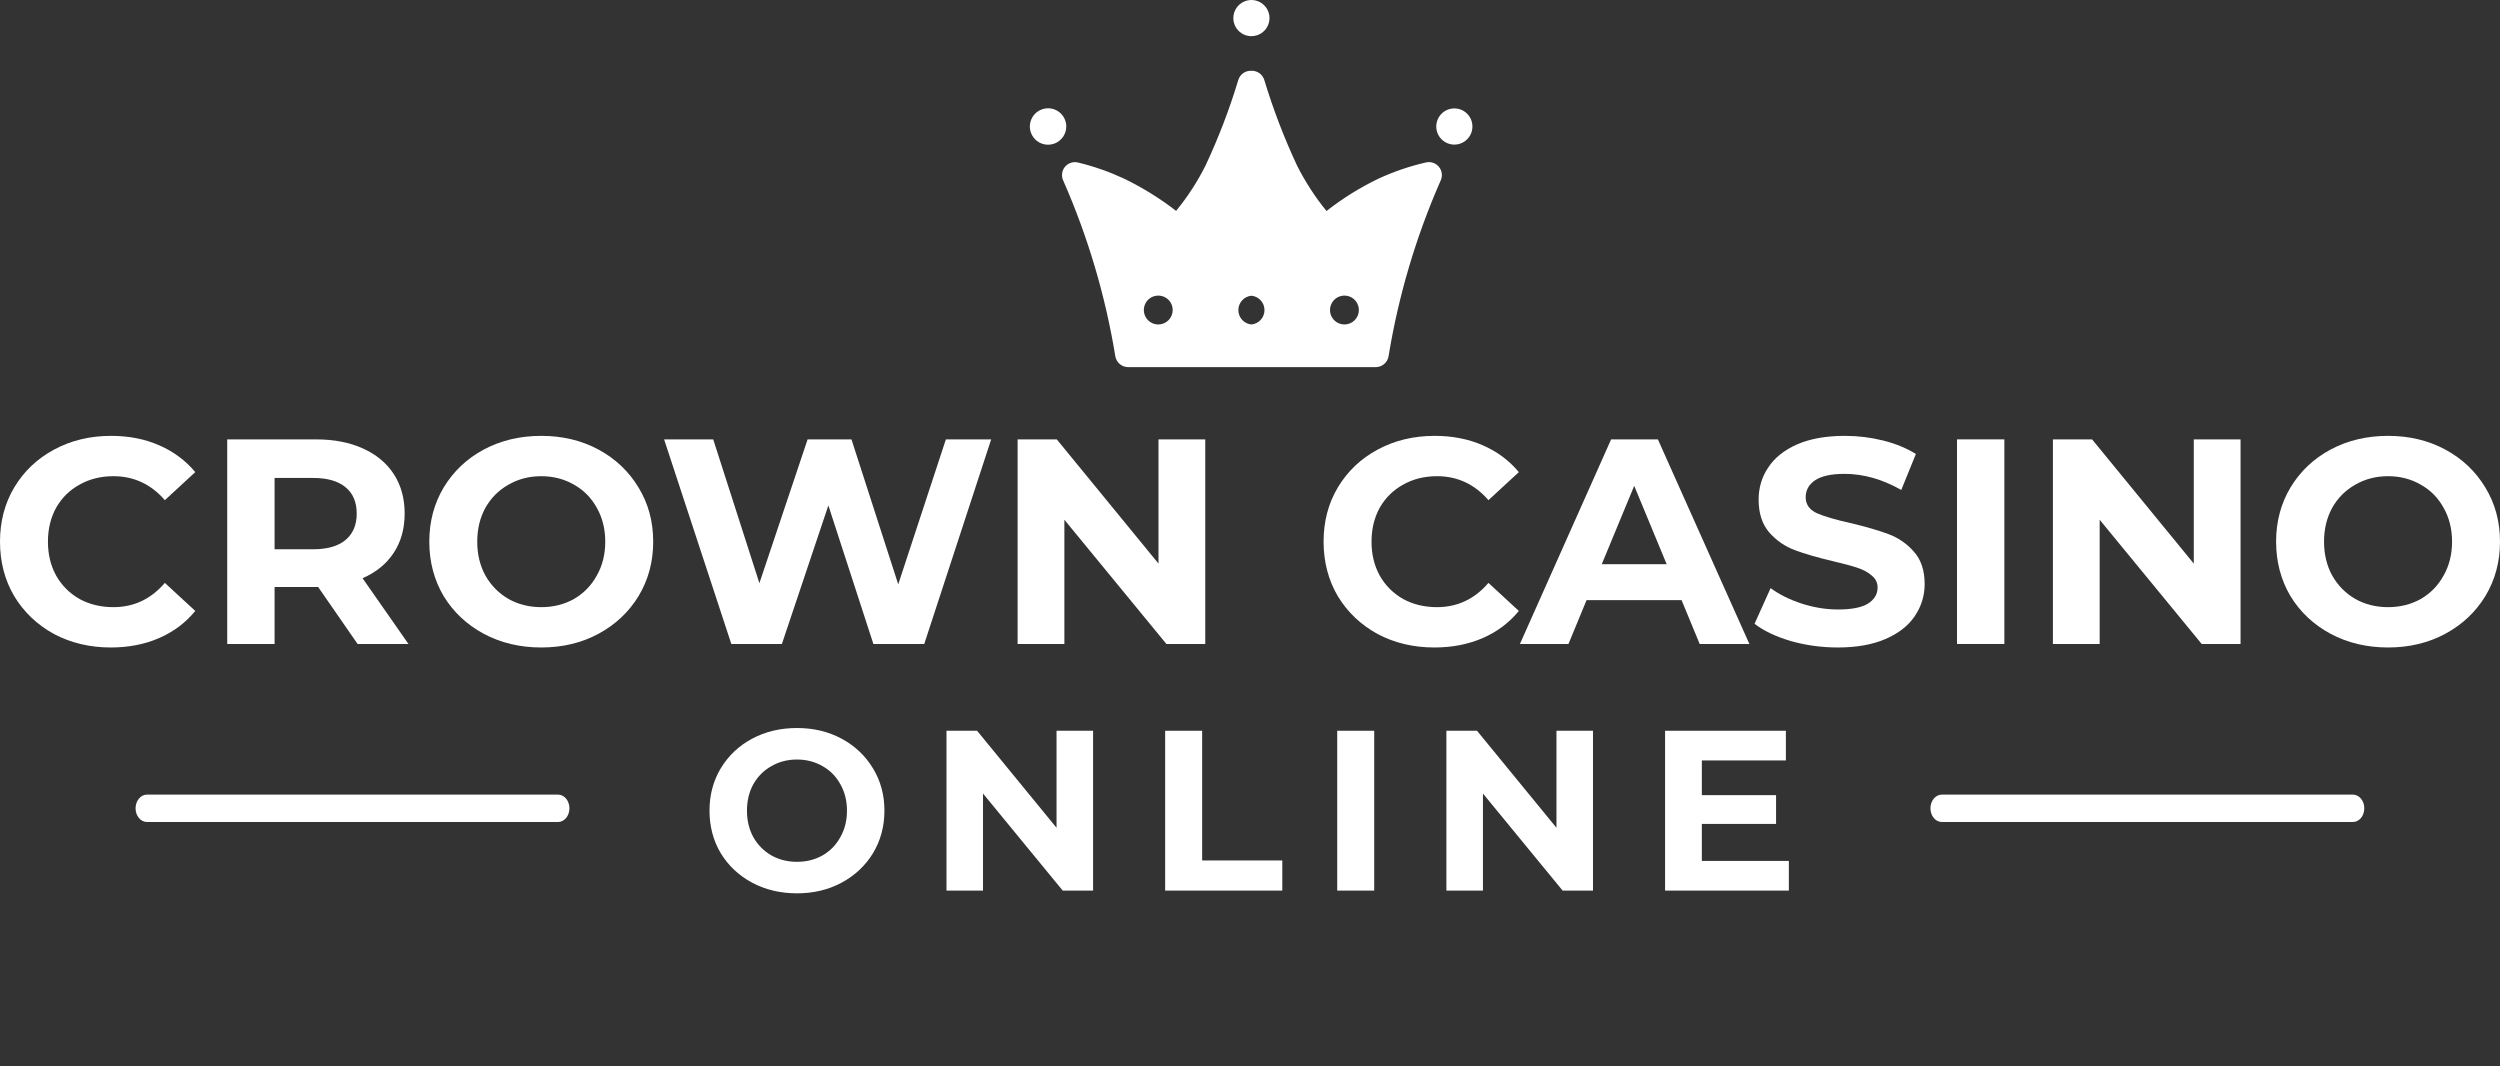 <svg width="136" height="58" viewBox="0 0 136 58" fill="none" xmlns="http://www.w3.org/2000/svg">
<rect x="0" y="0" width="136" height="58" fill="#333333" stroke="none"/>
<path d="M6.026 35.223C4.892 35.223 3.864 34.979 2.942 34.492C2.03 33.993 1.309 33.31 0.779 32.44C0.26 31.561 0 30.569 0 29.467C0 28.364 0.26 27.379 0.779 26.509C1.309 25.63 2.03 24.946 2.942 24.458C3.864 23.96 4.897 23.711 6.042 23.711C7.007 23.711 7.876 23.881 8.65 24.22C9.434 24.559 10.092 25.047 10.622 25.683L8.968 27.209C8.215 26.34 7.282 25.905 6.169 25.905C5.48 25.905 4.866 26.059 4.325 26.366C3.784 26.663 3.36 27.082 3.053 27.622C2.756 28.163 2.608 28.778 2.608 29.467C2.608 30.156 2.756 30.771 3.053 31.311C3.36 31.852 3.784 32.276 4.325 32.584C4.866 32.88 5.48 33.029 6.169 33.029C7.282 33.029 8.215 32.589 8.968 31.709L10.622 33.235C10.092 33.882 9.434 34.375 8.65 34.714C7.866 35.053 6.991 35.223 6.026 35.223Z" fill="white"/>
<path d="M19.453 35.032L17.306 31.932H14.937V35.032H12.361V23.902H17.179C18.165 23.902 19.018 24.066 19.739 24.395C20.471 24.723 21.032 25.19 21.424 25.794C21.817 26.398 22.013 27.114 22.013 27.941C22.013 28.767 21.811 29.483 21.409 30.087C21.016 30.681 20.455 31.137 19.723 31.455L22.22 35.032H19.453ZM19.405 27.941C19.405 27.315 19.204 26.838 18.801 26.509C18.398 26.17 17.81 26.001 17.036 26.001H14.937V29.88H17.036C17.81 29.88 18.398 29.711 18.801 29.372C19.204 29.032 19.405 28.555 19.405 27.941Z" fill="white"/>
<path d="M29.444 35.223C28.289 35.223 27.244 34.974 26.312 34.476C25.389 33.977 24.663 33.294 24.133 32.425C23.614 31.545 23.354 30.559 23.354 29.467C23.354 28.375 23.614 27.395 24.133 26.525C24.663 25.645 25.389 24.956 26.312 24.458C27.244 23.96 28.289 23.711 29.444 23.711C30.599 23.711 31.638 23.96 32.561 24.458C33.483 24.956 34.209 25.645 34.739 26.525C35.269 27.395 35.534 28.375 35.534 29.467C35.534 30.559 35.269 31.545 34.739 32.425C34.209 33.294 33.483 33.977 32.561 34.476C31.638 34.974 30.599 35.223 29.444 35.223ZM29.444 33.029C30.101 33.029 30.695 32.88 31.225 32.584C31.755 32.276 32.168 31.852 32.465 31.311C32.773 30.771 32.926 30.156 32.926 29.467C32.926 28.778 32.773 28.163 32.465 27.622C32.168 27.082 31.755 26.663 31.225 26.366C30.695 26.059 30.101 25.905 29.444 25.905C28.787 25.905 28.193 26.059 27.663 26.366C27.133 26.663 26.714 27.082 26.407 27.622C26.11 28.163 25.962 28.778 25.962 29.467C25.962 30.156 26.11 30.771 26.407 31.311C26.714 31.852 27.133 32.276 27.663 32.584C28.193 32.88 28.787 33.029 29.444 33.029Z" fill="white"/>
<path d="M53.92 23.902L50.279 35.032H47.512L45.063 27.495L42.535 35.032H39.784L36.127 23.902H38.799L41.311 31.725L43.934 23.902H46.32L48.864 31.788L51.456 23.902H53.92Z" fill="white"/>
<path d="M65.566 23.902V35.032H63.452L57.902 28.274V35.032H55.358V23.902H57.489L63.022 30.66V23.902H65.566Z" fill="white"/>
<path d="M78.03 35.223C76.895 35.223 75.867 34.979 74.945 34.492C74.033 33.993 73.312 33.31 72.782 32.44C72.263 31.561 72.003 30.569 72.003 29.467C72.003 28.364 72.263 27.379 72.782 26.509C73.312 25.63 74.033 24.946 74.945 24.458C75.867 23.96 76.901 23.711 78.046 23.711C79.01 23.711 79.879 23.881 80.653 24.22C81.438 24.559 82.095 25.047 82.625 25.683L80.971 27.209C80.219 26.34 79.286 25.905 78.173 25.905C77.484 25.905 76.869 26.059 76.328 26.366C75.788 26.663 75.364 27.082 75.056 27.622C74.759 28.163 74.611 28.778 74.611 29.467C74.611 30.156 74.759 30.771 75.056 31.311C75.364 31.852 75.788 32.276 76.328 32.584C76.869 32.88 77.484 33.029 78.173 33.029C79.286 33.029 80.219 32.589 80.971 31.709L82.625 33.235C82.095 33.882 81.438 34.375 80.653 34.714C79.869 35.053 78.994 35.223 78.03 35.223Z" fill="white"/>
<path d="M91.477 32.647H86.309L85.324 35.032H82.684L87.645 23.902H90.189L95.166 35.032H92.463L91.477 32.647ZM90.666 30.691L88.901 26.43L87.136 30.691H90.666Z" fill="white"/>
<path d="M99.978 35.223C99.098 35.223 98.245 35.106 97.418 34.873C96.602 34.629 95.945 34.317 95.446 33.935L96.321 31.995C96.798 32.345 97.365 32.626 98.022 32.838C98.68 33.05 99.337 33.156 99.994 33.156C100.725 33.156 101.266 33.05 101.616 32.838C101.966 32.615 102.141 32.324 102.141 31.963C102.141 31.698 102.035 31.481 101.823 31.311C101.621 31.131 101.356 30.988 101.028 30.882C100.71 30.776 100.275 30.66 99.724 30.532C98.876 30.331 98.181 30.13 97.641 29.928C97.1 29.727 96.634 29.403 96.241 28.958C95.86 28.513 95.669 27.919 95.669 27.177C95.669 26.531 95.844 25.948 96.194 25.428C96.543 24.898 97.068 24.48 97.768 24.172C98.478 23.865 99.342 23.711 100.36 23.711C101.07 23.711 101.764 23.796 102.443 23.965C103.121 24.135 103.715 24.379 104.224 24.697L103.429 26.653C102.4 26.07 101.372 25.778 100.344 25.778C99.623 25.778 99.088 25.895 98.738 26.128C98.399 26.361 98.229 26.669 98.229 27.05C98.229 27.432 98.425 27.718 98.817 27.909C99.22 28.089 99.83 28.269 100.646 28.449C101.494 28.651 102.188 28.852 102.729 29.054C103.27 29.255 103.731 29.573 104.112 30.008C104.504 30.442 104.701 31.03 104.701 31.773C104.701 32.409 104.52 32.992 104.16 33.522C103.81 34.041 103.28 34.455 102.57 34.762C101.86 35.069 100.996 35.223 99.978 35.223Z" fill="white"/>
<path d="M106.461 23.902H109.037V35.032H106.461V23.902Z" fill="white"/>
<path d="M121.886 23.902V35.032H119.772L114.222 28.274V35.032H111.678V23.902H113.809L119.342 30.66V23.902H121.886Z" fill="white"/>
<path d="M129.91 35.223C128.755 35.223 127.71 34.974 126.778 34.476C125.855 33.977 125.129 33.294 124.599 32.425C124.08 31.545 123.82 30.559 123.82 29.467C123.82 28.375 124.08 27.395 124.599 26.525C125.129 25.645 125.855 24.956 126.778 24.458C127.71 23.96 128.755 23.711 129.91 23.711C131.066 23.711 132.104 23.96 133.027 24.458C133.949 24.956 134.675 25.645 135.205 26.525C135.735 27.395 136 28.375 136 29.467C136 30.559 135.735 31.545 135.205 32.425C134.675 33.294 133.949 33.977 133.027 34.476C132.104 34.974 131.066 35.223 129.91 35.223ZM129.91 33.029C130.567 33.029 131.161 32.88 131.691 32.584C132.221 32.276 132.634 31.852 132.931 31.311C133.239 30.771 133.392 30.156 133.392 29.467C133.392 28.778 133.239 28.163 132.931 27.622C132.634 27.082 132.221 26.663 131.691 26.366C131.161 26.059 130.567 25.905 129.91 25.905C129.253 25.905 128.659 26.059 128.129 26.366C127.599 26.663 127.18 27.082 126.873 27.622C126.576 28.163 126.428 28.778 126.428 29.467C126.428 30.156 126.576 30.771 126.873 31.311C127.18 31.852 127.599 32.276 128.129 32.584C128.659 32.88 129.253 33.029 129.91 33.029Z" fill="white"/>
<path d="M43.355 48.597C42.452 48.597 41.636 48.403 40.908 48.014C40.187 47.624 39.62 47.09 39.206 46.411C38.8 45.724 38.597 44.953 38.597 44.1C38.597 43.248 38.8 42.481 39.206 41.802C39.62 41.115 40.187 40.577 40.908 40.188C41.636 39.798 42.452 39.604 43.355 39.604C44.258 39.604 45.069 39.798 45.79 40.188C46.51 40.577 47.078 41.115 47.492 41.802C47.906 42.481 48.113 43.248 48.113 44.1C48.113 44.953 47.906 45.724 47.492 46.411C47.078 47.09 46.51 47.624 45.79 48.014C45.069 48.403 44.258 48.597 43.355 48.597ZM43.355 46.883C43.868 46.883 44.332 46.767 44.746 46.535C45.16 46.295 45.483 45.964 45.715 45.541C45.955 45.119 46.075 44.639 46.075 44.1C46.075 43.562 45.955 43.082 45.715 42.66C45.483 42.237 45.16 41.91 44.746 41.678C44.332 41.438 43.868 41.318 43.355 41.318C42.842 41.318 42.378 41.438 41.964 41.678C41.55 41.91 41.222 42.237 40.982 42.66C40.75 43.082 40.635 43.562 40.635 44.1C40.635 44.639 40.75 45.119 40.982 45.541C41.222 45.964 41.55 46.295 41.964 46.535C42.378 46.767 42.842 46.883 43.355 46.883Z" fill="white"/>
<path d="M59.464 39.753V48.448H57.812L53.476 43.169V48.448H51.489V39.753H53.153L57.476 45.032V39.753H59.464Z" fill="white"/>
<path d="M63.384 39.753H65.397V46.809H69.757V48.448H63.384V39.753Z" fill="white"/>
<path d="M72.745 39.753H74.757V48.448H72.745V39.753Z" fill="white"/>
<path d="M86.659 39.753V48.448H85.007L80.672 43.169V48.448H78.684V39.753H80.349L84.672 45.032V39.753H86.659Z" fill="white"/>
<path d="M97.313 46.834V48.448H90.58V39.753H97.152V41.368H92.58V43.256H96.618V44.821H92.58V46.834H97.313Z" fill="white"/>
<path d="M57.014 5.891C56.818 5.891 56.627 5.949 56.464 6.058C56.301 6.166 56.174 6.321 56.099 6.502C56.024 6.683 56.004 6.883 56.042 7.075C56.081 7.267 56.175 7.444 56.314 7.582C56.452 7.721 56.629 7.815 56.821 7.853C57.013 7.891 57.212 7.872 57.394 7.797C57.575 7.722 57.729 7.595 57.838 7.432C57.947 7.269 58.005 7.077 58.005 6.881C58.005 6.619 57.901 6.367 57.715 6.181C57.529 5.995 57.277 5.891 57.014 5.891Z" fill="white"/>
<path d="M79.117 7.866C79.66 7.866 80.1 7.426 80.1 6.882C80.1 6.339 79.66 5.898 79.117 5.898C78.573 5.898 78.133 6.339 78.133 6.882C78.133 7.426 78.573 7.866 79.117 7.866Z" fill="white"/>
<path d="M68.07 1.967C68.265 1.969 68.456 1.912 68.619 1.805C68.781 1.698 68.909 1.545 68.984 1.365C69.06 1.185 69.08 0.987 69.043 0.796C69.006 0.605 68.913 0.429 68.775 0.291C68.638 0.152 68.463 0.058 68.272 0.019C68.081 -0.019 67.883 -4.41831e-05 67.703 0.074C67.522 0.148 67.368 0.275 67.26 0.436C67.151 0.598 67.094 0.789 67.094 0.984C67.094 1.243 67.196 1.493 67.379 1.677C67.562 1.861 67.811 1.966 68.07 1.967ZM77.561 8.84C76.677 9.043 75.816 9.337 74.992 9.717C73.987 10.2 73.037 10.791 72.161 11.479C71.54 10.716 71.004 9.888 70.561 9.01C69.856 7.502 69.26 5.946 68.778 4.353C68.733 4.202 68.638 4.071 68.51 3.98C68.382 3.889 68.227 3.843 68.07 3.85C67.913 3.843 67.758 3.889 67.63 3.98C67.502 4.071 67.408 4.202 67.362 4.353C66.882 5.946 66.286 7.503 65.579 9.01C65.139 9.887 64.602 10.713 63.98 11.472C63.099 10.791 62.15 10.203 61.148 9.717C60.344 9.343 59.505 9.049 58.643 8.84C58.515 8.809 58.381 8.814 58.256 8.856C58.131 8.897 58.02 8.972 57.935 9.073C57.849 9.177 57.795 9.304 57.779 9.438C57.762 9.573 57.785 9.709 57.843 9.83C59.185 12.883 60.136 16.094 60.674 19.385C60.703 19.551 60.79 19.702 60.92 19.809C61.05 19.917 61.214 19.975 61.382 19.972H74.829C74.998 19.975 75.162 19.917 75.291 19.809C75.421 19.702 75.508 19.551 75.537 19.385C76.075 16.094 77.026 12.883 78.368 9.83C78.426 9.709 78.449 9.573 78.433 9.438C78.416 9.304 78.362 9.177 78.276 9.073C78.191 8.971 78.078 8.895 77.952 8.854C77.826 8.812 77.69 8.807 77.561 8.84ZM63.017 17.651C62.861 17.652 62.709 17.608 62.579 17.522C62.449 17.437 62.347 17.314 62.286 17.171C62.226 17.028 62.209 16.869 62.239 16.717C62.268 16.564 62.342 16.423 62.452 16.312C62.561 16.202 62.701 16.126 62.854 16.096C63.007 16.065 63.165 16.08 63.309 16.139C63.453 16.198 63.576 16.299 63.663 16.428C63.749 16.558 63.795 16.71 63.795 16.865C63.795 17.073 63.714 17.271 63.568 17.418C63.422 17.566 63.224 17.649 63.017 17.651ZM68.077 17.651C67.883 17.633 67.702 17.542 67.57 17.398C67.439 17.253 67.366 17.064 67.366 16.869C67.366 16.674 67.439 16.485 67.57 16.34C67.702 16.196 67.883 16.105 68.077 16.087C68.272 16.105 68.453 16.196 68.584 16.34C68.716 16.485 68.788 16.674 68.788 16.869C68.788 17.064 68.716 17.253 68.584 17.398C68.453 17.542 68.272 17.633 68.077 17.651ZM73.145 17.651C72.989 17.652 72.837 17.608 72.706 17.522C72.576 17.437 72.474 17.314 72.414 17.171C72.353 17.028 72.337 16.869 72.366 16.717C72.396 16.564 72.47 16.423 72.58 16.312C72.689 16.202 72.829 16.126 72.982 16.096C73.134 16.065 73.293 16.08 73.437 16.139C73.581 16.198 73.704 16.299 73.79 16.428C73.877 16.558 73.923 16.71 73.923 16.865C73.923 17.073 73.841 17.271 73.696 17.418C73.55 17.566 73.352 17.649 73.145 17.651Z" fill="white"/>
<path fill-rule="evenodd" clip-rule="evenodd" d="M7.375 43.972C7.375 43.774 7.44 43.585 7.557 43.445C7.673 43.305 7.831 43.227 7.996 43.227H30.356C30.521 43.227 30.679 43.305 30.796 43.445C30.912 43.585 30.977 43.774 30.977 43.972C30.977 44.17 30.912 44.359 30.796 44.499C30.679 44.639 30.521 44.717 30.356 44.717H7.996C7.831 44.717 7.673 44.639 7.557 44.499C7.44 44.359 7.375 44.17 7.375 43.972Z" fill="white"/>
<path fill-rule="evenodd" clip-rule="evenodd" d="M105.016 43.972C105.016 43.774 105.081 43.585 105.198 43.445C105.314 43.305 105.472 43.227 105.637 43.227H127.997C128.162 43.227 128.32 43.305 128.436 43.445C128.553 43.585 128.618 43.774 128.618 43.972C128.618 44.17 128.553 44.359 128.436 44.499C128.32 44.639 128.162 44.717 127.997 44.717H105.637C105.472 44.717 105.314 44.639 105.198 44.499C105.081 44.359 105.016 44.17 105.016 43.972Z" fill="white"/>
</svg>
